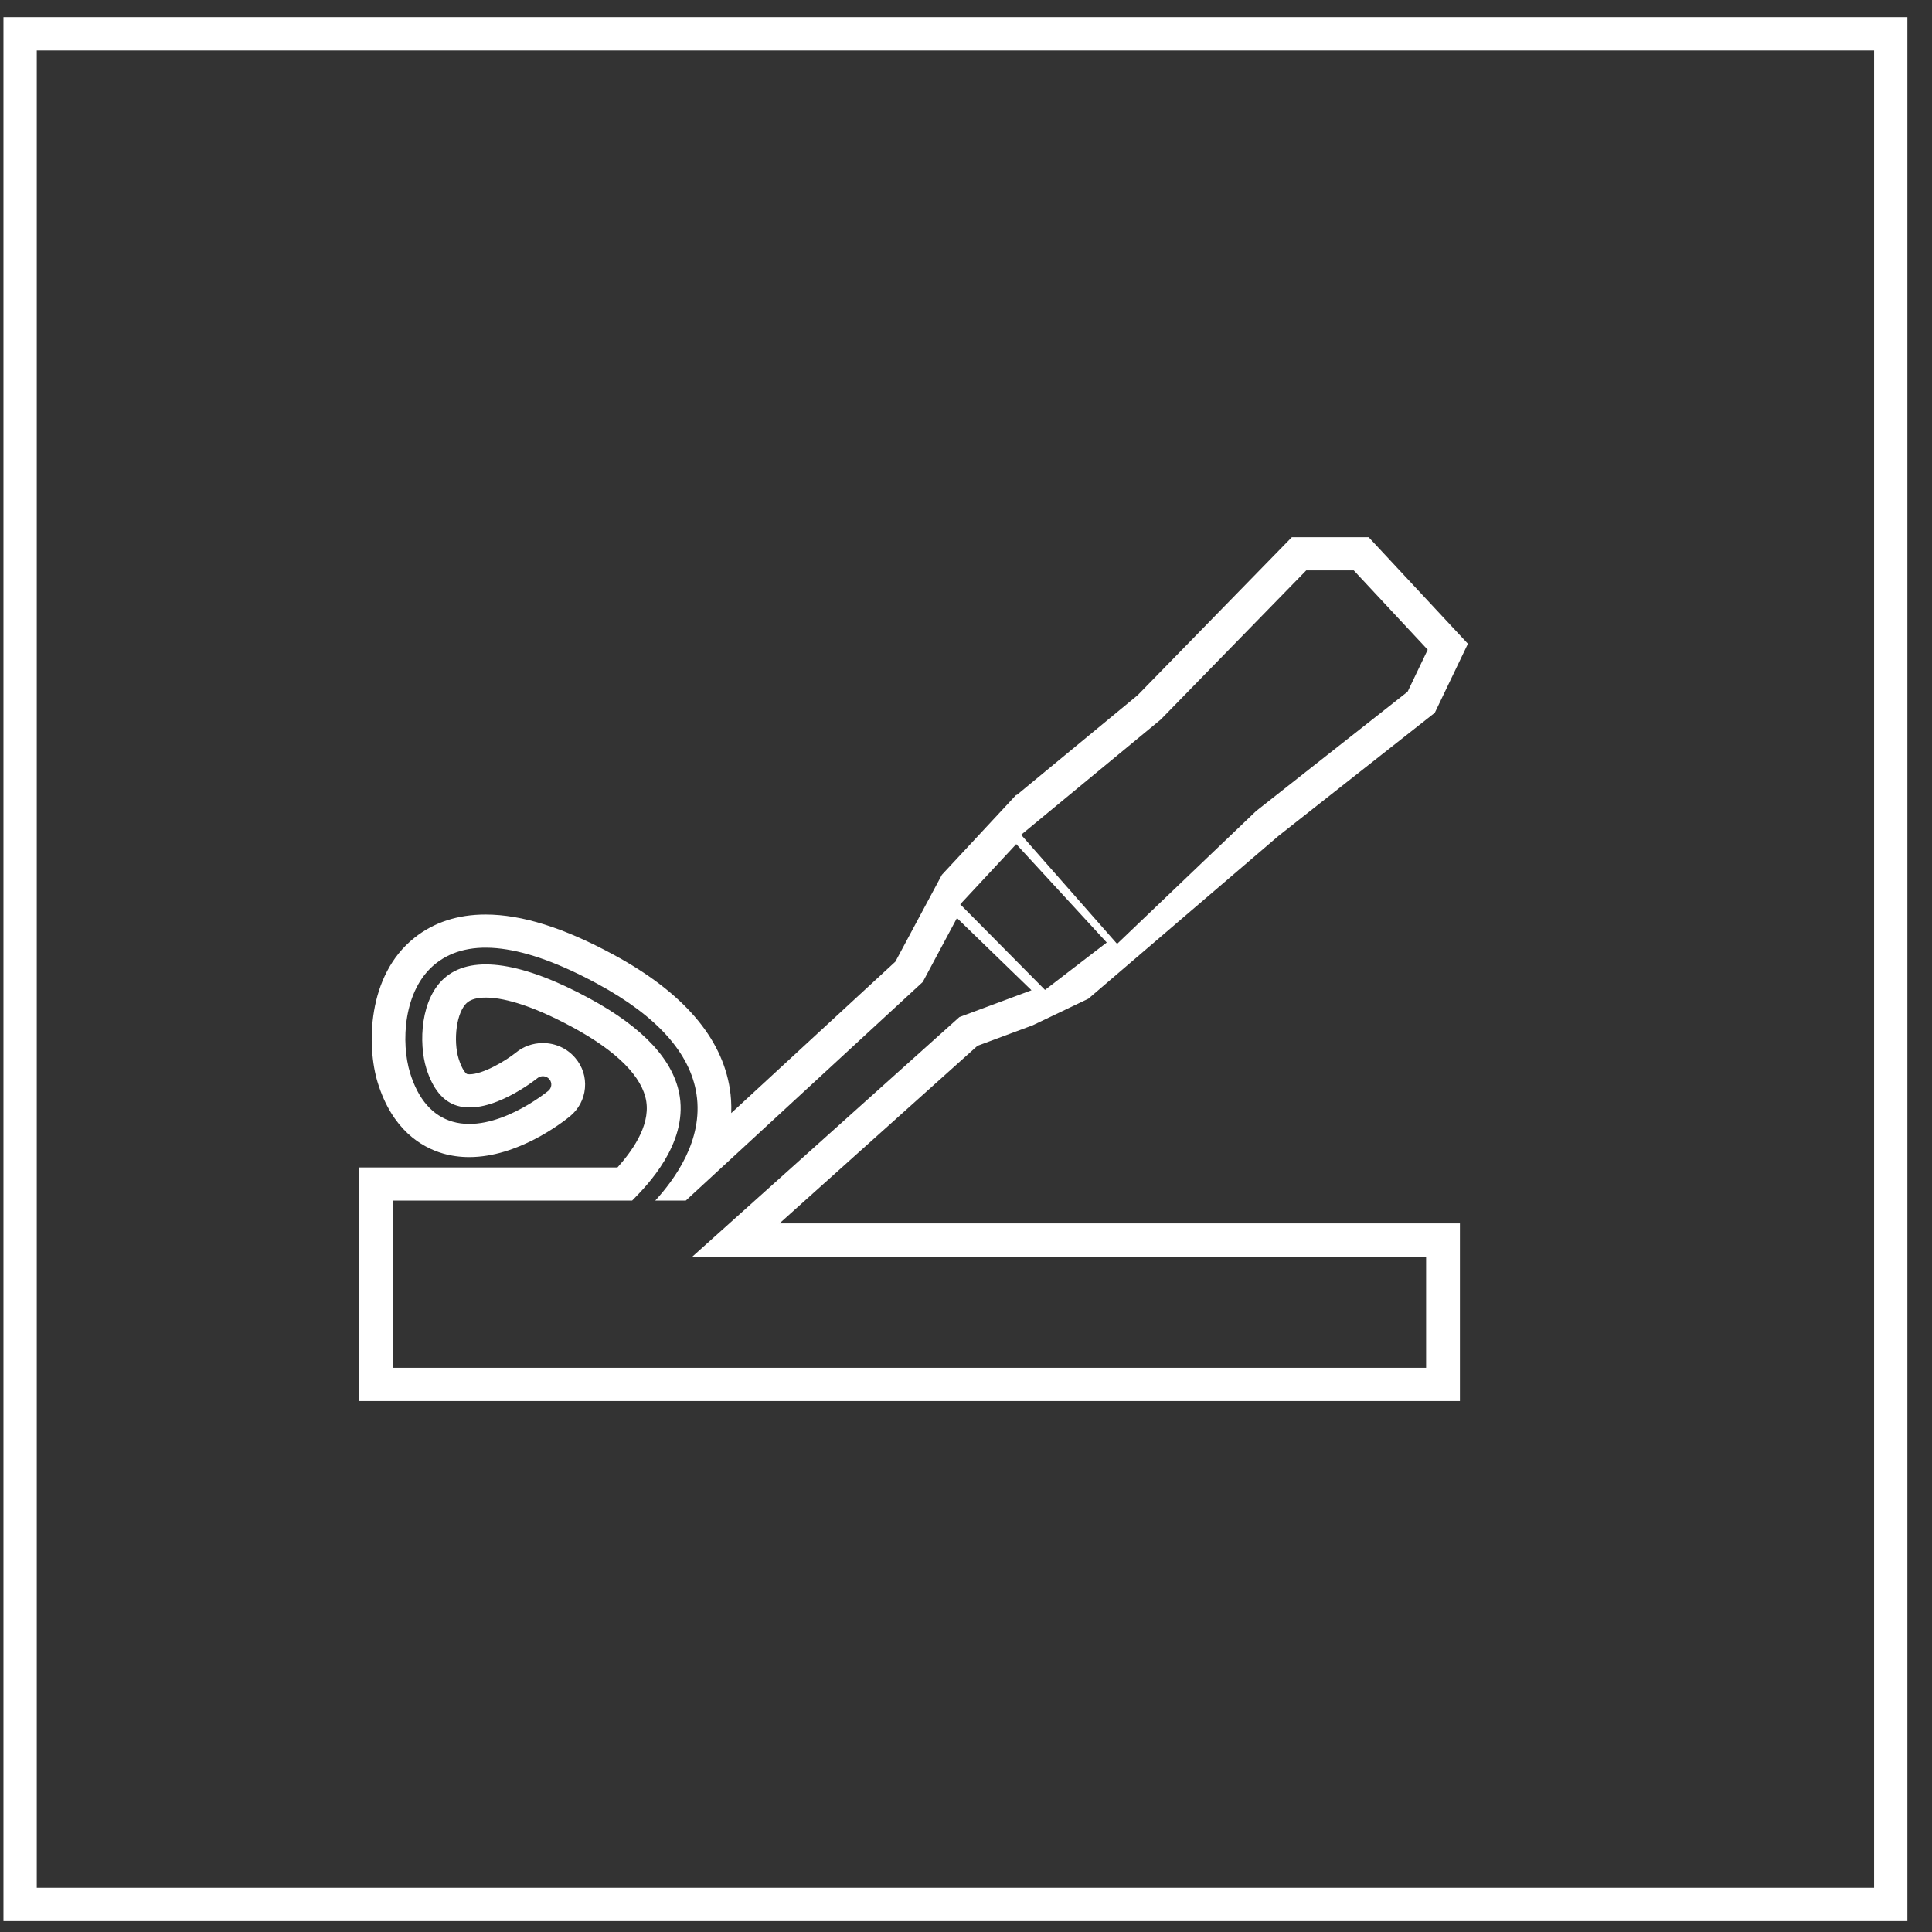 <svg width="58" height="58" viewBox="0 0 58 58" fill="none" xmlns="http://www.w3.org/2000/svg">
<rect x="0" y="0" width="58" height="58" fill="#333333" stroke="none"/>
<g clip-path="url(#clip0_224_1412)">
<path d="M29.344 31.396L31.007 30.778L32.673 29.982L38.38 25.096L43.074 21.398L44.068 19.326L41.088 16.127H38.782L34.151 20.872L30.52 23.869L30.511 23.859L30.439 23.936L28.277 26.261L27.664 27.405L26.88 28.869L21.952 33.416C21.962 33.15 21.944 32.909 21.911 32.695C21.672 31.145 20.502 29.79 18.433 28.668C16.929 27.851 15.667 27.455 14.577 27.455C13.743 27.455 13.024 27.689 12.442 28.153C11.01 29.288 11.006 31.424 11.34 32.504C11.776 33.913 12.642 34.436 13.295 34.628C13.546 34.7 13.812 34.737 14.086 34.737C15.536 34.737 16.858 33.718 17.11 33.513C17.37 33.3 17.53 33 17.56 32.669C17.591 32.337 17.488 32.015 17.27 31.76C17.029 31.475 16.674 31.313 16.297 31.313C15.998 31.313 15.709 31.416 15.489 31.599C15.16 31.862 14.491 32.251 14.097 32.251C14.054 32.251 14.031 32.246 14.019 32.242C13.996 32.235 13.876 32.131 13.768 31.781C13.603 31.247 13.695 30.36 14.038 30.088C14.155 29.995 14.338 29.948 14.581 29.948C15.023 29.948 15.838 30.104 17.205 30.847C18.529 31.565 19.289 32.333 19.402 33.068C19.52 33.833 18.933 34.606 18.536 35.048H10.779V42.06H43.828V36.727H23.401L29.344 31.396ZM34.847 21.6L39.215 17.123H40.641L42.861 19.505L42.257 20.766L37.708 24.349L33.536 28.336L30.655 25.061L34.847 21.6ZM30.508 25.341L33.225 28.295L31.372 29.718L28.827 27.148L30.508 25.341ZM42.813 37.723V41.063H11.794V40.814V36.291V36.042H12.048H18.977C18.991 36.029 19.007 36.013 19.023 35.996C19.42 35.591 20.629 34.357 20.407 32.918C20.243 31.851 19.331 30.86 17.698 29.974C15.704 28.893 14.219 28.664 13.4 29.314C12.604 29.947 12.57 31.333 12.798 32.071C12.991 32.693 13.303 33.071 13.729 33.196C14.737 33.494 16.122 32.377 16.135 32.366C16.242 32.278 16.402 32.292 16.492 32.398C16.582 32.503 16.567 32.66 16.46 32.748C16.395 32.801 14.858 34.043 13.584 33.672C12.985 33.496 12.558 33.007 12.312 32.215C12.036 31.321 12.092 29.712 13.081 28.927C14.086 28.128 15.723 28.334 17.943 29.539C19.722 30.503 20.72 31.616 20.909 32.844C21.125 34.246 20.23 35.428 19.672 36.042H20.588L27.702 29.48L28.729 27.56L30.966 29.728L28.802 30.533L20.787 37.723H42.813V37.723Z" fill="white"/>
</g>
<rect x="0.604" y="1.015" width="56.157" height="56.157" stroke="white"/>
<defs>
<clipPath id="clip0_224_1412">
<rect width="33.289" height="32.661" fill="white" transform="translate(10.779 12.763)"/>
</clipPath>
</defs>
</svg>
